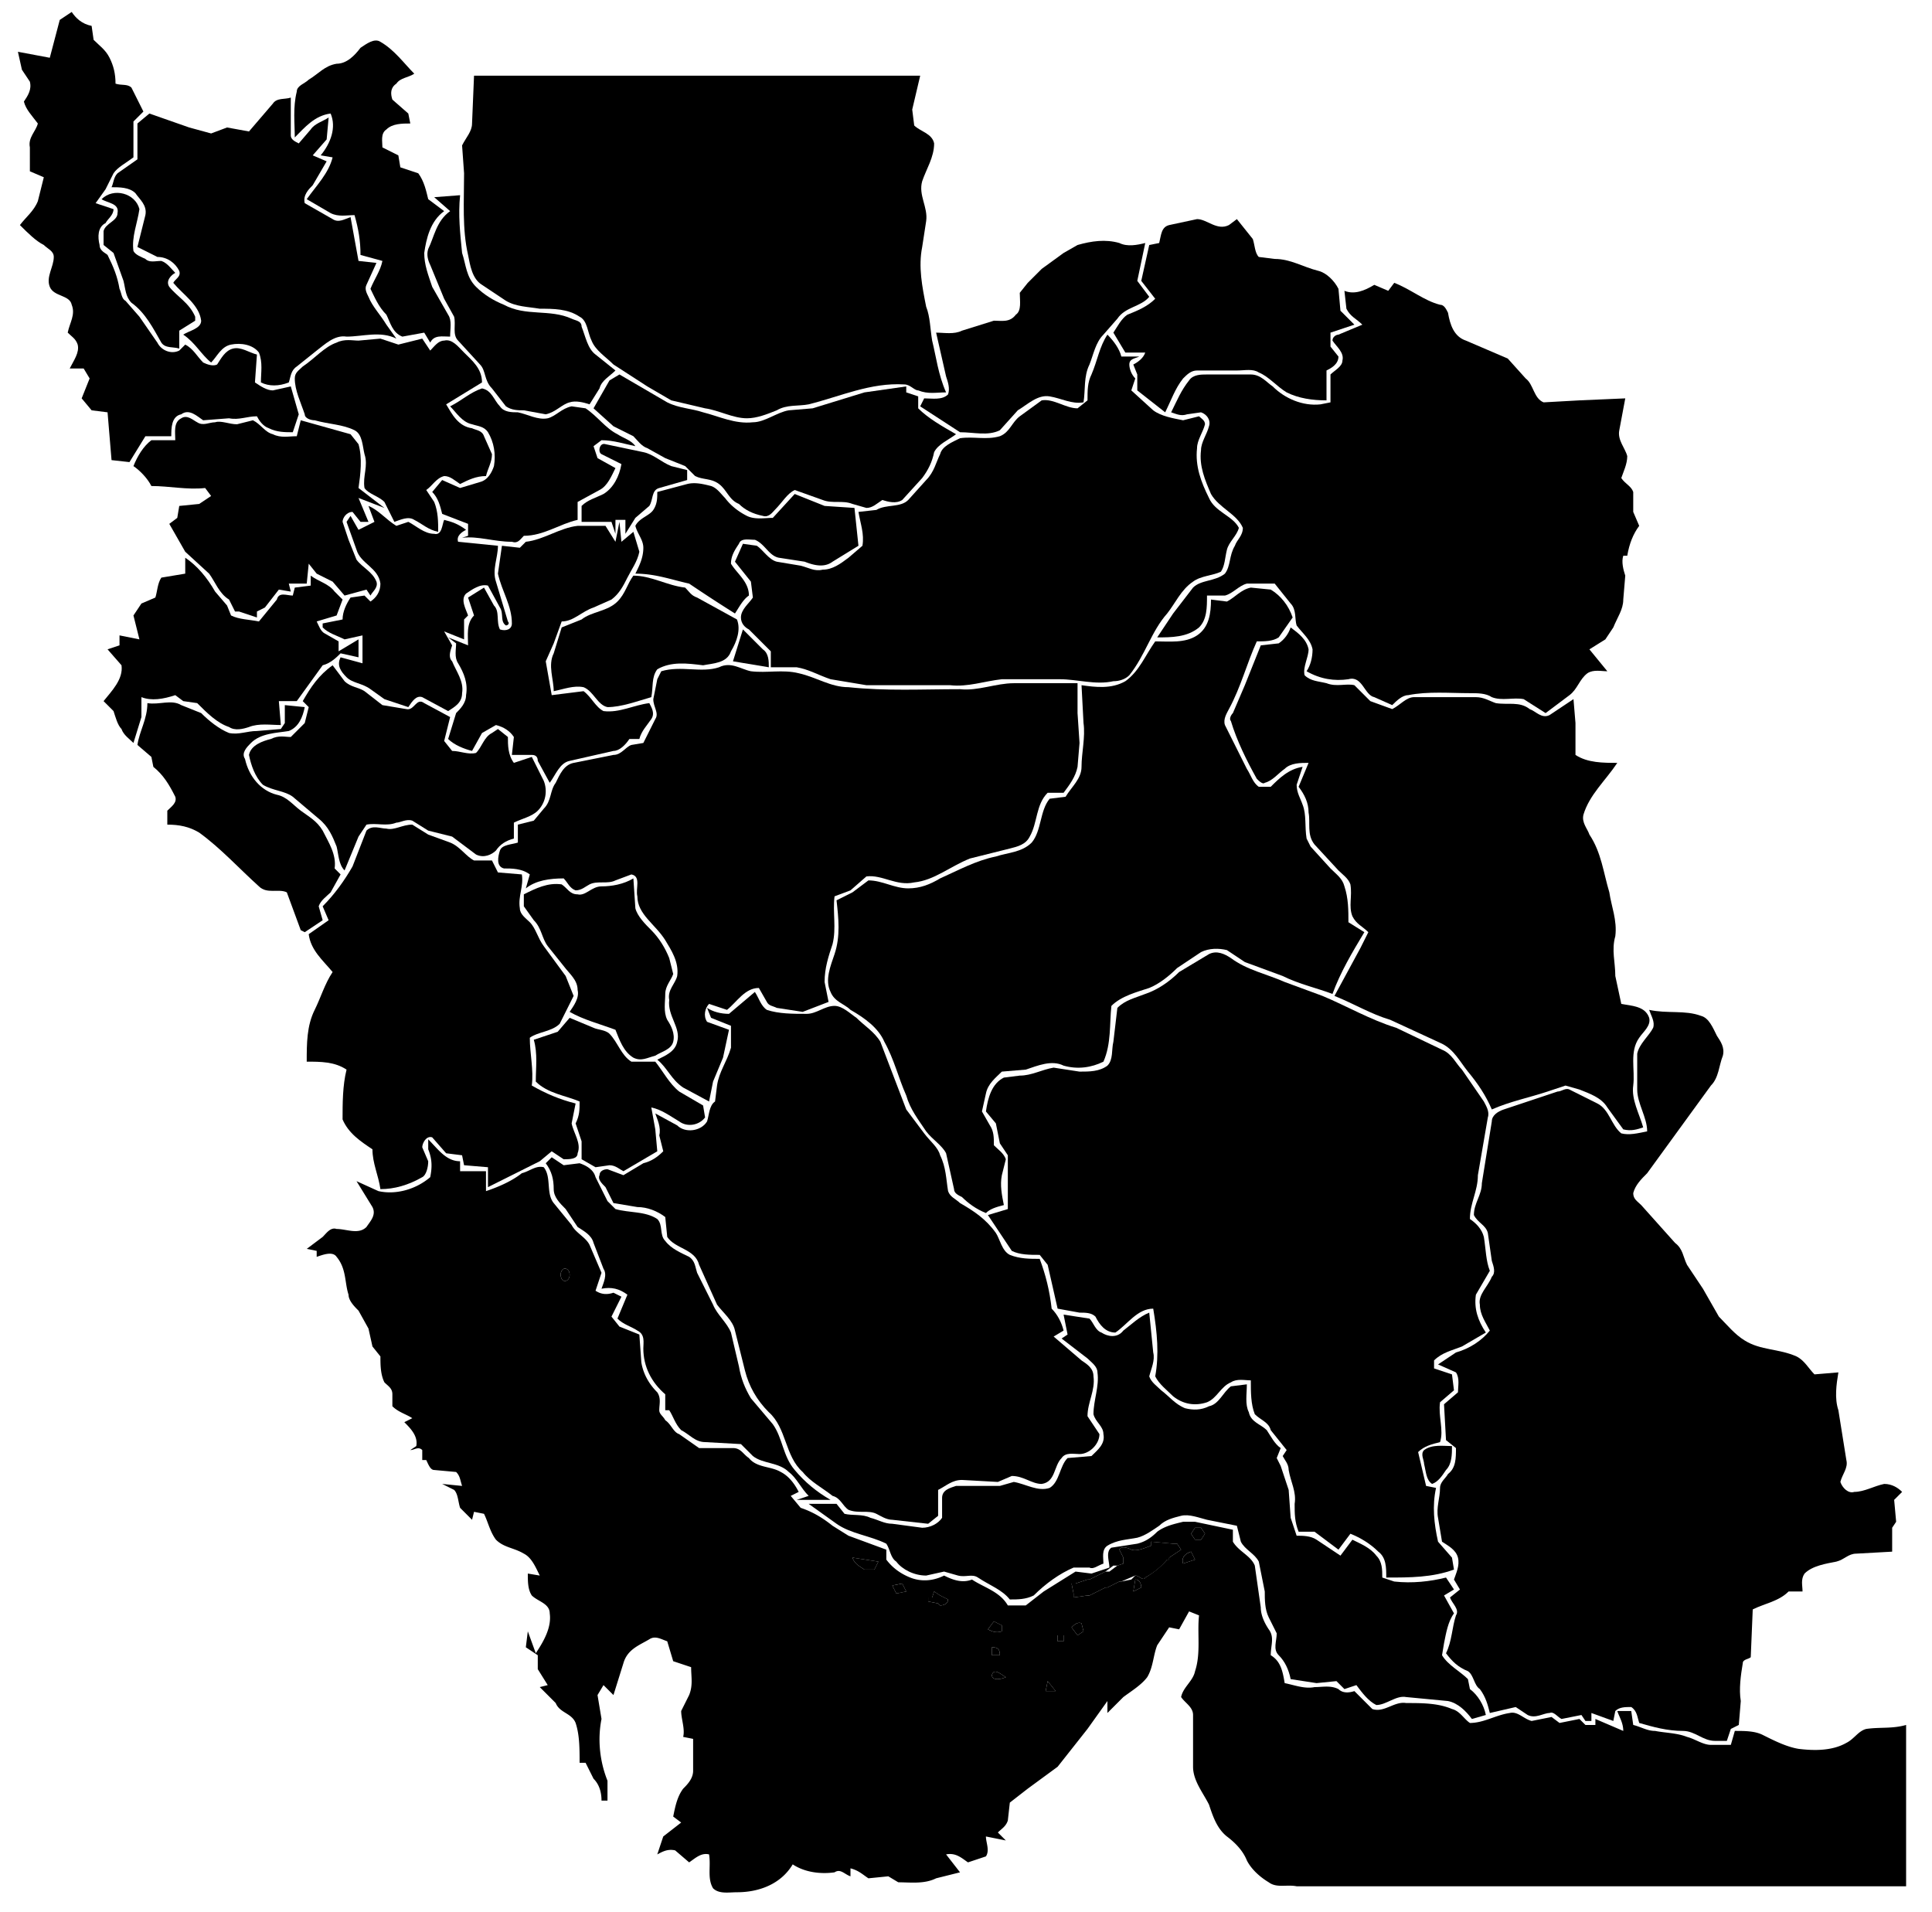 <svg version="1" xmlns="http://www.w3.org/2000/svg" viewBox="20 0 970 960">

  <g class="province">
    <path class="alborz" d="M322 228c-2-1-1-6 2-5l19 4c5 1 9 5 14 7l8 2v5l-14 4c-4 1-3 6-5 9l-7 6-5 8v-7h-5v7l-2-6h-15v-8c3-3 7-4 11-6 5-3 8-9 9-15l-10-5z"/>
    <path class="ardabil" d="M201 24c3-2 7-5 10-3 7 4 12 11 17 16-3 2-7 2-9 5-3 2-3 5-2 8l8 7 1 5c-4 0-9 0-12 3-3 2-2 6-2 9l8 4 1 6 9 3c3 4 4 9 5 13l8 6c-7 5-9 14-10 21 0 6 2 11 4 17l8 14c2 3 1 7 1 11-4 0-8-1-10 3l-3-5-11 2c-5-2-6-7-8-11-4-4-6-9-8-13 2-5 5-9 6-14l-11-3c0-7-1-13-3-20-4 0-8 1-12-1l-12-7c5-7 11-13 13-21l-6-1c5-6 8-14 5-21-8 1-13 7-18 12 0-7-1-15 1-23 0-3 4-4 6-6 5-3 8-7 14-8 5 0 9-4 12-8z"/>
    <path class="azerbaijan-east" d="M157 52c2-3 6-2 9-3v19c0 2 2 3 4 4l6-7c2-3 6-4 9-6l-1 11-7 8 7 3-7 12c-2 2-5 5-4 9l14 8c3 2 6 0 9-1l4 22 9 1-5 11c-1 2 0 4 1 6 2 5 6 9 9 14l5 7c-8-4-17-1-25-1-6-1-11 4-15 7l-10 8c-3 2-3 5-4 8-5 2-10 2-14 0 0-5 1-10-1-15-3-4-9-5-14-4s-7 6-10 9c-5-4-8-10-14-14 3-2 9-3 9-7-1-8-9-13-14-19 1-2 4-3 3-6-2-4-6-7-11-7l-10-5 4-16c1-5-3-8-5-11-3-3-8-3-12-3 1-2 1-5 3-7l10-7V62l6-5 20 7 11 3 8-3 11 2 12-14z"/>
    <path class="azerbaijan-west" d="M50 10l6-4c2 3 5 6 10 7l1 7c3 3 6 5 8 9s3 8 3 13c3 1 6 0 8 2l6 12-5 5v18c-4 3-8 5-10 8l-4 8-5 7 9 3c0 3-3 5-4 7-4 2-4 7-3 11 0 3 3 4 4 5 3 6 5 11 6 17 1 2 1 5 3 6l7 8 9 13c2 4 7 6 11 4l3-3c4 2 6 6 9 9 2 1 5 2 7 1 2-3 4-7 8-8s8 2 12 3l-1 14c3 2 6 4 9 4l9-2 4 14-3 9c-4 0-8 0-12-2-3-1-5-4-6-6-5 0-9 2-14 1l-13 1c-3-2-7-6-11-3-5 1-5 7-5 11H93l-8 13-9-1-2-24-8-1-5-6 4-10-3-5h-7c2-4 5-8 4-12-1-3-3-4-5-6 1-5 4-9 2-14-1-5-9-4-11-9s2-10 2-15c0-3-3-4-5-6-4-2-8-6-12-10 3-4 7-7 9-12l3-12-7-3V74c-1-5 3-8 4-12-3-4-6-7-7-11 2-3 4-6 3-10l-4-6-2-9 16 3 5-19z"/>
    <path class="bushehr" d="M294 584l3-3 6 4 8-1c3 1 7 3 8 7l6 12 4 4c7 2 15 1 21 5 3 3 1 8 4 11 3 4 8 6 12 8 3 2 3 5 4 8l8 16c2 5 7 9 9 14l4 17c1 6 3 11 6 16l11 13c5 7 5 16 11 23 5 6 11 11 18 15h-17l6-2c-4-4-6-9-10-12-5-5-13-4-18-8l-6-6-18-1c-5 0-8-4-12-6-3-3-4-7-6-10h-2v-8c-7-6-11-14-11-23 0-3 1-7-3-9-3-2-7-3-10-6l5-12c-4-3-8-4-13-3 1-3 3-7 1-10l-5-13c-1-4-5-6-8-8l-6-9c-3-3-6-6-6-10 0-5-1-9-4-13z"/>
    <path class="chahar-mahaal-bakhtiari" d="M322 445c5 0 11-1 16-4l1 15c1 4 5 8 8 11 4 4 7 9 9 14l2 8c-1 3-4 6-4 10s-1 9 1 13c2 3 4 7 3 11s-6 5-9 7c-4 1-7 3-11 1-5-3-7-9-9-14-8-3-16-5-23-9 2-3 5-7 4-11 0-5-4-8-7-12l-8-10c-3-4-3-9-7-13l-5-7v-6c6-3 12-6 19-5 3 2 4 5 8 5 4 1 7-4 12-4z"/>
    <path class="fars" d="M386 509l13-11c2 3 3 7 6 9 6 2 13 2 20 2 5 0 9-4 14-4 4 0 8 4 11 6 4 4 9 7 12 12l13 34 9 12c3 4 7 7 8 11 3 6 3 12 4 18 1 3 4 4 6 6 7 4 13 8 18 15 2 3 3 9 7 11 5 2 10 2 15 2 3 8 5 16 6 25 3 3 5 7 6 11l-5 3 14 12c3 2 6 4 6 8 1 7-3 13-3 20l6 9c0 5-5 10-10 10-3 0-7-1-9 2-4 4-3 12-10 13-5 0-9-4-15-4l-7 3-18-1c-5 0-8 3-12 5v13l-5 4-18-2c-3 0-6-2-8-3-4-2-9 0-14-2-3-2-4-6-8-7-5-4-11-7-15-12-9-8-8-22-17-30-6-6-10-13-12-21l-5-20c-1-5-6-9-9-13l-9-20c-2-8-12-8-16-14l-1-10c-4-3-9-5-14-5l-12-2-4-8c-2-2-4-4-3-6 0-2 2-3 4-3l8 3 10-6c4-1 7-3 10-6l-2-8c1-4-1-8-2-11l11 6c4 4 12 3 15-2 1-3 1-8 4-10l1-8c1-7 5-12 7-19v-11l-10-4-2-5c3 2 7 3 11 3z"/>
    <path class="gilan" d="M238 99l13-1c-1 10 0 19 1 29 2 6 2 12 7 17 4 4 9 7 14 9 11 6 23 2 34 7 2 1 5 1 5 4 2 5 3 11 7 14l10 8c-3 3-7 5-8 9l-5 8c-3-1-7-2-10-1-4 1-7 5-12 6l-11-2c-3 0-6 0-9-2l-7-9c-4-4-3-9-6-12l-11-12c-3-3-1-8-2-12l-5-9-7-17c-1-2-2-5-1-8 3-6 4-14 11-19l-8-7z"/>
    <path class="golestan" d="M561 123c7-2 14-3 21-1 4 2 9 1 13 0l-4 19 6 8c-4 5-12 5-16 11l-7 8c-4 4-5 10-7 15-3 6-2 13-3 19-6 1-11-2-17-3s-11 4-16 7l-9 10c-6 3-13 1-20 1l-20-13 2-4c4 0 9 1 12-2 1-3 0-6-1-9l-5-22c4 0 9 1 13-1l16-5c4 0 8 1 11-3 3-2 2-7 2-11l4-5 7-7 11-8 7-4z"/>
    <path class="hamadan" d="M205 254c5 2 9 7 14 10l6-2c4 2 8 6 13 6 4 1 4-5 5-7 4 1 7 2 11 5-2 1-5 3-4 6l20 2c0 6-3 12-1 18l6 20c1 1 0 2-1 2-3-2-1-6-3-9l-6-11c-4-1-8 2-11 4-3 3 0 8 1 11l-2 2v10l-10-4 4 7c-1 3-2 6 0 8 2 5 6 10 5 16 0 5-4 7-7 9l-13-7c-3-1-5 2-7 5l-12-4-7-5c-4-3-9-3-12-6s-5-6-3-10l11 3v-14l-9 2c-4-2-8-3-11-6v-2l10-2c0-4 2-8 4-11l7-1 3 3c3-2 5-5 5-9-1-8-10-10-12-17l-5-14 2-3 4 7 8-4-3-8z"/>
    <path class="hormozgan" d="M584 668c4-3 8-7 13-9l2 20c1 4-1 8-2 12 1 3 4 5 6 7 4 3 7 7 12 9 4 1 8 1 12-1 5-1 7-7 11-10l8-1c0 5-1 10 1 14 1 5 6 6 9 9 2 3 4 7 7 9l-2 5 2 4 4 12 1 14 3 9c3 0 7 0 10 2l12 8 6-8c4 2 9 4 12 8 3 3 3 7 3 11l6 2c9 1 18 0 26-2l4 6-5 3 5 9c-3 4-4 10-5 15l-1 6c3 5 9 8 13 12l1 5c4 3 7 8 8 13l-7 2c-3-4-7-8-12-9l-21-2c-5-1-10 4-15 4-4-2-7-6-10-10l-6 2-4-4-10 1-13-2c-1-5-3-9-6-12s-1-7-1-11l-4-8c-2-4-2-9-2-13l-3-15c-2-4-7-6-9-10l-2-8-15-3c-4-1-9-3-13-2s-8 2-11 5c-3 2-7 5-11 6-5 1-10 1-15 4-3 2-2 6-2 9-3 1-5 3-7 2h-8c-7 3-14 8-20 14-4 2-8 2-12 2-4-5-10-7-16-11-3-2-6 0-10-1l-7-2-9 2c-6 0-12-3-15-7-3-2-3-6-5-9-8-4-18-5-25-10l-14-10h14l4 5c4 1 9 0 13 2 4 1 7 3 11 3l15 2c4 0 8-2 10-5v-10c0-4 4-5 7-6h22l7-2c6 1 12 5 18 3 5-3 5-11 9-15l12-1c3-3 7-6 6-11 0-4-4-6-5-10 0-7 3-14 2-21 0-3-3-5-5-7l-13-10 3-2-2-10 13 2c2 2 3 6 6 7 3 2 8 3 11-1z"/>
    <path class="ilam" d="M94 353c6 1 12-2 17 1l10 4c4 4 9 8 14 10 5 1 9-1 14-1l12-1 2-3v-9l10 1c-1 5-3 10-8 12-6 1-14 1-19 6-2 2-5 5-3 8 2 9 8 16 16 18 5 1 8 5 12 8s8 5 11 10c3 6 7 12 6 19l3 3-5 9c-2 2-5 4-6 7l2 7-9 6-2-1-7-19c-4-2-10 1-14-3-10-9-19-19-30-27-5-3-10-4-16-4v-7c2-2 5-4 4-7-3-6-6-11-11-15l-1-5-7-6c1-7 5-13 5-21z"/>
    <path class="isfahan" d="M381 335c6-3 11 1 16 2 8 1 16-1 24 1 9 2 16 7 25 7 19 2 37 1 56 1 9 1 18-3 27-3h32v15l1 15-1 12c-1 5-4 9-7 13h-8c-6 6-5 15-9 22-2 4-6 5-10 6l-20 5c-10 4-18 11-28 12-9 2-16-4-24-3l-8 7-8 3c-1 8 1 16-1 24-2 6-4 12-4 19l2 10-13 5-13-2c-2-1-4-1-5-3l-4-7c-7 0-11 7-16 11l-9-3c-2 2-3 6-1 9l11 4-3 14-5 12-2 10-13-7c-6-4-8-10-13-14 4-2 9-4 10-9 2-7-5-13-4-21-1-5 3-8 4-12 1-7-3-13-6-18-5-8-14-13-14-22-1-4 2-10-3-11l-8 3c-4 2-9 0-13 2-2 1-4 3-7 3-3-1-4-4-6-6-7 0-14 1-19 5l2-7c-4-3-9-3-13-3-4-1-3-6-2-9s6-3 9-4v-9l8-2 5-6c4-4 3-9 6-13 2-4 4-9 9-10l20-4c4 0 6-4 9-5l6-1 6-12c2-3-1-6-1-10l2-10 2-4c10-3 20 1 29-2z"/>
    <path class="kerman" d="M627 479c4-2 8 0 11 2 8 6 18 8 27 12l19 7c12 5 24 12 37 16l23 11c5 2 7 7 10 10l11 16c1 2 3 5 2 8l-5 29c0 8-4 14-4 22 3 2 6 5 7 9 1 6 1 12 3 17l-7 12c-1 7 1 13 5 19l-12 7c-5 2-10 3-14 7v4l9 3 1 8-7 6c-1 7 2 14 0 20-4 1-8 2-11 5l4 17 5 1c-2 9-1 18 1 27l7 8 1 6c-11 4-22 4-34 4 0-5 0-10-4-13-4-4-9-7-14-9l-6 8-12-9h-8c-2-5-2-9-2-14 1-6-2-11-3-17 0-3-2-5-3-7l2-3-8-10c-1-4-5-5-8-8-2-5-2-11-2-17-3 0-7-1-10 1-5 2-7 8-12 10-6 2-12 1-17-3-3-3-7-6-9-10 2-11 1-22-1-34-8 0-13 8-19 12-5 0-8-4-10-8-2-2-5-2-8-2l-11-2-5-22-4-5c-5 0-10 0-14-2l-4-6-8-12 10-3v-16-11l-4-6-2-10-5-6c1-7 3-14 9-17l8-1c6 0 11-3 17-4l13 2c5 0 10 0 14-3 3-3 2-8 3-12l2-17c4-4 9-5 14-7 6-2 12-6 17-11l15-9z"/>
    <path class="kermanshah" d="M113 280c6 4 11 10 15 17l6 7 2 5c4 2 9 2 14 3l9-11c1-4 5-2 8-2l1-4 8-1v-5c4 3 9 4 12 8l4 4-3 8-10 3c1 2 2 5 4 6l7 4v5l10-6v9l-9-2c-2 2-5 5-9 6l-13 18h-9l1 12c-5 0-11-1-16 1-3 1-7 2-10 0-6-2-11-7-16-12l-7-1-4-3c-6 2-12 3-17 1v10l-4 13c-2-2-5-4-6-7-2-2-3-6-4-9l-5-5c4-5 10-11 9-18l-7-8 6-2v-5l10 2-3-12 4-6 7-3c1-3 1-7 3-10l12-2v-8z"/>
    <path class="khorasan-north" d="M607 113l14-3c5 0 10 6 16 3l4-3 8 10c1 3 1 7 3 9l8 1c8 0 14 4 22 6 4 1 8 5 10 9l1 11 7 7-12 4v7l4 5c0 4-4 6-6 7v15c-7 0-14-1-20-4-5-3-9-8-14-10-3-2-7-1-11-1h-20c-3 0-5 2-7 4-4 5-6 11-9 17l-14-11v-8l-2-5c2-1 5-3 6-6h-10l-6-10c2-3 4-7 7-9 5-2 10-4 14-8l-7-9 4-18 5-1c1-4 1-8 5-9z"/>
    <path class="khorasan-razavi" d="M717 146l3-4c8 3 15 9 23 11 2 0 3 2 4 4 1 6 3 12 9 14l21 9 9 10c4 3 4 10 9 12l18-1 23-1-3 16c-1 5 3 9 4 13 0 4-2 8-3 11 2 3 5 4 6 7v10l3 7c-3 4-5 9-6 15h-2c-1 3 0 7 1 10l-1 12c0 5-3 9-5 14l-4 6-8 5 9 11c-3 0-7-1-10 1-4 3-5 8-9 11l-12 9-11-7c-5-1-11 1-16-1-3-2-7-2-11-2-10 0-21-1-31 1-3 0-6 3-8 5l-9-4c-5-1-6-11-13-9-7 1-14 0-21-4 2-3 3-7 3-11-1-5-5-8-8-12-1-3 0-8-3-11l-8-10h-14c-4 1-7 5-11 6h-9c0 6 0 12-4 16-6 5-14 5-21 5l8-12 10-13c4-4 11-3 16-7 3-4 2-9 5-14 1-3 4-5 4-9-3-7-12-10-16-17-3-7-6-14-5-22 0-4 3-8 4-12 1-3-1-6-4-7l-7 1c-3 1-5 0-8-1 3-6 5-11 9-16 2-3 6-3 9-3h22c5 0 8 4 11 6 6 6 15 10 24 9l5-1v-14c2-2 6-4 6-7 1-4-3-7-5-10 0-2 2-3 3-3l12-5c-3-3-6-4-8-8l-1-9c5 2 10 0 15-3l7 3z"/>
    <path class="khorasan-south" d="M668 315c4 3 8 6 9 11 0 4-3 9-2 13 3 3 7 3 11 4 5 2 10 0 14 1l8 8 11 4c4-2 7-6 11-6h31c4 0 7 2 10 3 6 1 12-1 17 3 3 1 6 5 10 3l12-8 1 12v16c6 4 14 4 21 4-6 9-14 16-17 26-1 4 2 7 3 10 6 9 7 19 10 29 1 7 4 14 3 22-2 7 0 13 0 20l3 14c5 1 12 1 14 7 1 4-3 7-5 10-5 7-2 16-3 24-1 7 3 14 5 21-3 1-6 2-10 1l-8-11c-3-5-9-7-14-9l-7-2-9 3c-9 3-19 5-28 9-3-7-7-13-12-19-4-5-7-11-13-14l-26-12c-10-3-18-8-28-12l13-24 4-8c-3-3-6-4-8-8-2-5 0-10-1-16-1-3-4-5-6-7l-12-13c-4-5-2-11-3-16 0-5-2-9-5-13l5-12c-4 0-9 0-12 3-3 2-6 6-10 7-1 1-3-1-4-2-5-9-10-19-13-29-1-1 0-3 1-4l6-14 8-20 9-1c3-2 5-5 6-8z"/>
    <path class="khuzestan" d="M214 416c4 1 8-2 13-2l8 5 11 4c5 2 8 7 12 9h9l3 6 12 1c1 6-2 11-1 17 0 3 3 5 5 7 3 3 4 8 7 12l11 15 4 10-7 14c-4 4-11 4-15 7 0 8 2 16 1 24 7 4 14 7 22 9l-2 10c1 5 5 10 3 15 0 3-4 3-7 3l-6-4-6 5-26 13v-10l-12-1-1-5-8-1-7-8c-3-1-5 3-5 5l3 7c0 3-1 7-3 8-7 4-14 6-21 6-1-7-4-13-4-20-6-4-12-8-15-15 0-8 0-17 2-25-6-4-13-4-20-4 0-9 0-18 4-26 3-6 5-13 9-19-5-6-11-11-12-19l10-7-3-7c6-6 11-13 15-20l7-18c3-3 7-1 10-1z"/>
    <path class="kohgiluyeh-boyer-ahmad" d="M306 511l12 5c2 1 6 1 8 3 4 4 6 11 11 14h12c4 5 7 11 12 15l12 7 1 6c-3 4-9 5-13 2-5-3-9-6-14-7l2 11 1 11-17 10c-2-1-4-3-7-3l-7 1-7-4v-9l-3-9c2-4 2-7 2-11-7-3-16-4-22-10 0-7 1-14-1-21l12-4 6-7z"/>
    <path class="kurdistan" d="M111 210c3-2 6 1 8 2 3 2 6 0 9 0 3-1 7 1 11 1l8-2c4 2 6 6 10 7 4 2 8 1 12 1l2-8 25 7 4 5c2 7 1 15 0 22l13 10-13-5 5 12h-4l-4-5c-3 0-5 3-5 5l3 9 4 10c3 4 8 6 10 11 1 3-2 5-3 7l-2-3-11 3-6-7-8-4-4-5-1 10h-9l1 4-6-1-7 9-4 2v3l-9-3h-2l-3-6c-5-3-7-9-10-13l-12-11-8-14 4-3 1-6 10-1 6-4-3-4c-9 1-18-1-27-1-2-4-6-8-9-10 2-5 5-10 9-13h12c0-4-1-9 3-11z"/>
    <path class="lorestan" d="M172 352c4-7 8-13 15-18l6 8c3 3 7 3 10 5l9 7 12 2c4 1 5-6 9-3l13 7-3 12 4 5c4 0 8 2 12 1 3-3 4-8 8-10l3-2 5 4c0 4 0 9 3 13l9-3 6 12c2 5 1 11-3 15-3 3-8 4-12 6v8c-4 1-7 3-9 6-2 2-6 4-10 2l-12-9-12-3-8-5c-3-1-6 1-8 1-5 2-10 0-15 1l-4 6-7 17c-3-3-3-8-4-12-2-5-4-10-9-14l-13-11c-4-3-10-3-15-6-4-4-6-10-7-15 1-5 7-7 11-8 4-2 7-1 10-1l7-7 2-8-3-3z"/>
    <path class="markazi" d="M331 262l1 10 6-5 3 10c-1 5-4 9-6 13s-4 8-8 11l-9 4c-6 2-10 7-16 7l-4 11-4 9 3 17 16-2c4 3 6 8 10 10 8 1 15-3 23-4 1 2 3 5 1 8s-5 6-6 10h-5c-2 3-5 6-8 6l-22 5c-5 1-7 7-10 11l-6-11c0-2-1-3-3-3h-10l1-9c-2-3-5-5-9-6l-7 4-5 9c-4-1-9-3-12-6l4-13c2-2 5-5 5-9 1-6-1-11-4-16-2-3-1-7-1-10l-4-3 10 4c0-5-1-11 3-15l-3-9 8-5 5 9c3 3 1 8 3 12 3 1 6 0 6-3 0-9-5-16-7-25l2-14 9 1 3-3c9-1 17-7 26-8h14l5 8 2-10z"/>
    <path class="mazandaran" d="M326 191l5-3 24 14c6 3 12 3 18 5 8 2 16 6 25 5 6 0 12-5 18-6l12-1 26-8 21-3v3l6 2v6c5 5 12 9 19 13-4 3-9 5-11 9-1 5-3 9-6 13l-10 11c-3 2-7 1-10 0-3 2-5 4-8 4l-7-2c-5-2-10 0-15-2l-14-5c-4 2-6 6-10 10-1 1-3 4-6 3-5-1-9-3-12-6-5-2-6-7-10-10s-8-2-12-4l-5-5-10-4-9-5c-3-1-5-4-7-6l-10-5-10-9 4-7 4-7z"/>
    <path class="qazvin" d="M246 204c6-3 10-7 16-9 5 1 6 6 9 9 2 3 6 3 9 3 5 1 10 4 15 3 4-1 7-5 12-6l7 1c6 4 10 10 16 13 3 2 7 3 9 6-5-1-11-3-17-3l-4 3 2 6 9 5c-2 4-4 9-8 11l-11 6v9c-9 2-17 8-27 8-2 2-3 4-6 3-9 0-17-3-25-2l3-1v-6l-13-5c-1-4-2-8-5-11l5-6 9 4 10-3c4-1 6-5 7-8 1-6 0-12-3-17-2-3-5-3-8-4-5-1-8-6-11-9z"/>
    <path class="qom" d="M330 302c4-4 5-9 8-13 9 0 17 5 26 6 2 2 3 4 6 5l20 11c2 5 0 11-3 16-2 6-9 6-14 7-8-1-16-2-23 2-3 4-2 9-3 14-7 2-15 5-22 5-5-1-7-8-12-10-5-1-10 1-15 2 0-6-3-13 0-19l4-13 10-4c5-4 13-4 18-9z"/>
    <path class="semnan" d="M576 168c3 3 6 7 7 11h9c-2 1-5 1-5 4 0 2 1 5 3 7l-2 6 11 10c4 3 10 4 15 5l8-2c1 1 3 2 3 4-1 4-4 8-4 12-1 9 2 17 6 25 3 7 12 9 15 15-1 4-5 7-6 11s-1 8-3 11c-4 2-10 2-14 5-6 4-9 11-13 16-8 9-11 21-19 31-2 2-5 3-8 3-9 2-18-1-27-1h-29c-9 1-17 4-26 3h-42l-18-3c-6-2-11-5-17-6h-13v-8l-11-11c-2-1-4-3-4-6 0-4 4-7 6-10l-1-8-8-10 4-9 7 1c3 2 6 7 10 8l12 2c4 1 7 3 11 2 5 0 9-3 13-6l7-6c1-6-1-11-2-17l9-1c5-3 12-1 16-5l9-10c4-4 5-9 7-13 1-4 6-6 10-8 7-1 13 1 20-1 5-2 6-7 10-10l11-8c6-1 12 4 18 4l5-4c0-5 0-9 2-13 3-7 4-14 8-20z"/>
    <path class="sistan-baluchestan" d="M848 507c9 2 18 0 26 3 4 1 6 6 8 10 2 3 4 6 3 10-2 5-2 11-6 15l-32 44c-3 3-6 6-7 10 0 3 2 4 4 6l17 19c4 3 4 7 6 11l8 12 8 14c4 4 8 9 13 12 8 5 17 4 26 8 4 2 6 6 9 9l12-1c-1 6-2 13 0 19l4 25c1 4-2 7-3 11 1 3 4 6 7 5 5 0 10-3 15-4 4 0 7 2 9 4l-4 4 1 11-2 3v12l-18 1c-4 0-6 3-10 4-5 1-12 2-16 6-2 3-1 6-1 9h-7c-5 5-12 6-18 9l-1 24c-1 1-4 1-4 3-1 6-2 13-1 19l-1 12-4 2-2 6h-6c-6 0-10-5-16-5-8 0-15-2-22-4-1-3-1-6-4-8-3 0-6 0-8 2l-1 5-11-4v4h-3l-2-3-10 2c-2-1-4-4-6-3-3 0-7 3-11 1l-6-4-13 3c-1-4-2-8-5-12-3-2-3-7-6-9-5-2-8-5-11-9 3-6 3-13 5-19 2-3-2-6-3-9l5-4-3-5c1-3 3-7 2-11s-5-6-8-8l-2-12c-1-5 1-10 1-15 0-3 3-5 4-7 4-3 4-8 4-13l-5-4-1-18 7-6c0-3 1-7-1-10l-9-4 9-6c7-2 13-6 17-11-2-4-5-8-5-13-1-5 4-9 6-14 2-2 1-5 0-8l-2-14c-1-4-5-5-7-9 0-6 4-10 4-16l5-31c0-3 3-5 6-6l27-9c2 0 4-2 6-1l14 7c6 3 7 11 12 15 4 1 8 0 13-1 0-7-5-14-5-21v-18c1-5 6-9 8-13 1-3-1-6-2-9z"/>
    <path class="tehran" d="M365 243c4-1 8 0 12 1 3 1 5 4 7 6 3 4 7 7 11 9s9 1 13 1l11-12 15 6 15 1 2 19-13 8c-4 3-9 2-14 0l-13-2c-5-1-7-7-12-9-3 0-7-1-8 2-2 3-4 6-4 10 3 5 9 9 9 16-3 2-5 6-7 9a844 844 0 0 1-23-15c-9-2-17-5-27-5 2-4 4-8 4-13 0-4-3-7-4-11 2-4 7-5 9-8s2-6 2-9l15-4z"/>
    <path class="yazd" d="M636 302c4-2 7-6 12-7l10 1c5 3 9 8 11 14l-7 10c-3 2-7 2-11 2-5 11-8 23-14 34-1 2-3 5-2 8l11 22c2 3 3 7 6 9h6c4-4 9-9 16-10l-3 9c0 4 2 7 3 10 2 5 1 11 2 17l2 4 10 11c3 3 6 5 7 9 2 6 2 12 2 18l8 5c-6 10-12 20-16 31-8-3-17-5-25-9l-19-7-9-6c-4-1-9-1-13 1l-12 8c-4 4-9 8-14 10-6 2-14 4-19 9-1 9 0 19-4 28-6 3-13 4-20 2-6-3-13 0-19 2l-12 1c-3 3-7 6-8 11l-2 9 4 7c2 3 2 6 2 10 2 2 5 4 6 7l-2 8c-1 5 0 10 1 15-4 1-7 2-9 4-5-2-9-5-12-8-2-1-4-2-4-4l-4-18c-2-4-7-7-10-11-4-6-8-11-10-18-4-9-6-18-11-27-3-7-10-12-17-16-3-3-8-4-10-9-3-6 0-13 2-19 3-9 2-18 1-27l8-4 8-6c7 0 13 4 20 4 6 0 11-2 16-5 9-4 18-9 28-11 6-2 13-2 18-7 5-6 4-16 9-22l8-1c3-5 8-9 8-15 0-7 2-15 1-22l-1-19c7 1 15 2 22-2 7-5 10-13 15-20 7 0 15 1 21-3s7-11 7-18l8 1z"/>
    <path class="zanjan" d="M189 172c4-2 8-1 11-1l11-1 9 3 12-3 4 6c2-2 4-5 7-5 4-1 7 3 10 6 4 4 9 8 9 15l-18 11c3 5 6 11 13 12 2 1 5 1 6 4l4 9c0 4-2 7-3 11-5 0-9 2-13 4-3-2-5-4-8-4-4 1-6 5-9 7l4 6c2 5 2 10 2 15-5-1-8-4-12-6-3-2-7 0-10 1l-5-10c-3-3-8-4-10-7-1-6 2-11 0-17-1-4-1-10-5-12-6-3-13-3-20-5-2 0-5-1-5-3-2-6-5-12-5-18 0-3 2-4 4-6 6-4 11-10 17-12z"/>
  </g>
  <g class="sea">
    <path class="caspian" d="M258 38h224l-4 17 1 8c3 3 9 4 10 9 0 7-4 13-6 19-2 7 3 13 2 20l-2 13c-2 10 0 20 2 30 2 5 2 11 3 17 2 8 3 17 7 26-5 0-9 1-14-1-2 0-4-3-7-3-17-1-32 6-48 10-5 1-11 0-16 3-5 2-10 4-15 4-7 0-14-4-21-5l-17-4-12-7-17-11c-4-4-9-7-11-12-2-4-2-10-6-12-6-4-13-4-20-4-6-1-12-1-17-4l-12-8c-5-3-6-10-7-15-3-13-2-27-2-41l-1-14c2-4 5-7 5-11l1-24z"/>
    <path class="persian-gulf" d="M235 577v-5c5 5 9 11 16 11v5h13v10c6-2 13-5 18-9 4-1 7-4 11-3 4 5 1 13 5 18l9 11c2 4 7 6 9 10l6 14-3 9c3 2 6 2 9 1l4 2-5 10 4 5 10 4 1 14c1 6 4 11 8 15 2 3 1 6 1 9 0 2 2 3 3 5 3 2 4 6 7 7l10 7h17c4 0 5 3 8 5 4 5 11 4 16 7 4 2 7 6 9 10l-4 2 5 6c6 2 11 5 16 9l8 5 19 7v5c3 4 7 7 12 9s11 2 17-1c4 2 9 4 14 2 6 4 14 6 18 13h9l9-7 16-10 8 1 9-3c0-3-2-8 1-10l13-2c4-1 7-3 10-6 4-3 9-4 13-5h6l19 4v6c3 5 9 7 11 12l3 21c0 4 2 8 4 11 3 4 1 8 1 13 5 3 6 8 7 14 5 1 10 3 15 2 4 0 8-1 12 1 2 2 5 2 8 1l9 9c6 2 11-4 17-3 8 0 16 0 23 3 4 1 6 5 9 7 7 0 13-4 20-5 4-1 7 3 11 4l10-2 4 3 10-2 3 3h5v-3l14 6c0-4-2-7-3-10h7l1 7c4 1 7 3 11 3 5 1 11 1 16 3 4 1 8 4 12 4h10l2-7c5 0 10 0 14 2 6 3 12 6 18 7 8 1 17 1 24-3 4-2 6-6 10-7 7-1 13 0 20-2v81H671c-5-1-10 1-14-2-5-3-9-7-11-11-2-5-6-9-10-12-5-4-7-10-9-16-3-6-8-12-8-19v-26c0-4-4-6-6-9 1-5 6-8 7-13 3-9 1-19 2-28l-5-2-5 9-5-1-6 9c-2 5-2 11-5 16-3 4-8 7-12 10l-8 8v-6l-10 14-15 19-15 11-9 7-1 9c-1 3-3 4-5 6l4 4-10-2c0 3 2 7 0 10l-9 3c-3-2-6-5-11-4l7 9-12 3c-6 3-13 2-19 2l-5-3-10 1c-3-2-5-4-9-5v4c-3-1-5-4-8-2-7 1-15 0-21-4-6 10-17 14-28 14-4 0-9 1-12-2-3-5-1-11-2-17-4-1-7 2-10 4l-7-6c-4-1-7 1-9 2l3-9 9-7-4-3c1-5 2-10 5-14 2-2 5-5 5-9v-16l-5-1c1-4-1-9-1-13l4-8c2-5 1-9 1-14l-9-3-3-10c-3-1-6-3-9-1-5 3-11 5-13 12l-5 16-5-5-3 5 2 12c-2 10-1 21 3 31v10h-3c0-4-1-8-4-11l-4-8h-3c0-7 0-14-2-20-2-5-8-5-10-10l-8-8 4-1-5-8v-7l-6-4 1-8 4 11c4-6 8-13 7-20 0-5-6-6-9-9-2-3-2-7-2-11l6 1c-2-4-4-9-8-11-5-3-10-3-14-7-3-4-4-9-6-13l-5-1-1 4-6-6c-1-3-1-7-3-9l-6-3 10 1c-1-3-1-5-3-7l-11-1c-2 0-3-3-4-5h-2v-5c-2-2-4 0-6 0l3-2c1-5-3-9-6-12l4-2c-3-2-7-3-10-6v-6c0-3-2-4-4-6-2-4-2-9-2-13l-4-5-2-9-5-9c-2-2-5-5-5-8-2-6-1-13-6-19-2-3-7-1-10 0v-3l-5-1 8-6c2-2 4-5 7-4 5 0 11 3 15-1 2-3 5-6 3-10l-8-13 11 5c9 2 19-1 26-7 1-5 1-9-1-14m68 60c-2 1-2 5 0 6 4 1 4-7 0-6m317 130l-2 3 2 3h3l2-3-2-3h-3m-22 7v2c-3 1-7 3-10 2-2-1-5-2-6 0l2 4v3l-3 1h-2a753 753 0 0 1-4 3l-8 4h-1l-6 2h-2l1 5v2l7-1h1l8-4h1l6-3h1l5-1 2-2c2 0 4 3 5 1a43 43 0 0 0 11-9h1v-1l6-4-2-3h-2l-11-1m20 5c-3 1-5 3-4 6a1102 1102 0 0 1 6-2l-2-4m-170 3c1 3 3 4 6 6h5l2-4-13-2m142 11l-1 6 4-2c0-2-1-4-3-4m-122 3l2 4 5-1-2-4-5 1m20 6h-2v2l5 1 1 1c2 0 4-1 4-3l-4-2-3-2-1 3m28 16c2 1 4 2 7 1v-3l-4-2-3 4m42-1l3 4 3-2-1-4c-2-1-4 1-5 2m-7 4v3h3v-3h-3m-33 6v4h4c0-3-1-4-4-4m0 14c0 3 5 2 7 1-2-1-6-5-7-1m28 3l-1 5h5l-4-5z"/>
  </g>
  <g class="lake">
    <path class="jazmourian" d="M735 728c4-3 10-2 14-2 0 4 0 9-3 12-2 3-4 6-7 7-3-2-3-6-4-10 0-2-2-5 0-7z"/>
    <path class="qom" d="M393 316l10 10c3 2 3 6 3 9l-18-3 5-16z"/>
    <path class="urmia" d="M71 100c6-6 17-3 19 5-1 7-4 14-3 21 1 2 4 3 6 4 2 2 5 1 8 1 3 1 5 4 7 6-2 1-5 4-3 7 4 5 10 8 13 15v2l-8 5v9c-3-1-7 0-9-3-4-7-8-15-15-20-3-3-3-7-4-11l-5-14-5-4v-7c1-4 7-5 7-9 1-5-5-5-8-7z"/>
  </g>
  <g class="island">
    <path class="abu-musa" d="M546 844l4 5h-5l1-5z"/>
    <path class="faror-big" d="M516 818l3-4 4 2v3c-3 1-5 0-7-1z"/>
    <path class="faror-small" d="M518 827c3 0 4 1 4 4h-4v-4z"/>
    <path class="hendorabi" d="M468 796l5-1 2 4-5 1-2-4z"/>
    <path class="hengam" d="M590 793c2 0 3 2 3 4l-4 2 1-6z"/>
    <path class="hormoz" d="M620 767h3l2 3-2 3h-3l-2-3 2-3z"/>
    <path class="khark" d="M303 637c4-1 4 7 0 6-2-1-2-5 0-6z"/>
    <path class="kish" d="M488 802l1-3 3 2 4 2c0 2-2 3-4 3l-1-1-5-1v-2h2z"/>
    <path class="lark" d="M618 779l2 4-3 1-3 1c-1-3 1-5 4-6z"/>
    <path class="lavan" d="M448 782l13 2-2 4h-5c-3-2-5-3-6-6z"/>
    <path class="qeshm" d="M598 774l11 1h2l2 3-6 4v1h-1a39 39 0 0 1-11 9c-1 2-3-1-5-1a398 398 0 0 0-7 3h-1l-6 3h-1l-8 4h-1l-7 1v-2l-1-5h2l6-2h1l8-4h2a753 753 0 0 0 4-3l3-1v-3l-2-4c1-2 4-1 6 0 3 1 7-1 10-2v-2z"/>
    <path class="siri" d="M518 841c1-4 5 0 7 1-2 1-7 2-7-1z"/>
    <path class="tunb-big" d="M558 817c1-1 3-3 5-2l1 4-3 2-3-4z"/>
    <path class="tunb-small" d="M551 821h3v3h-3v-3z"/>
  </g>
</svg>
